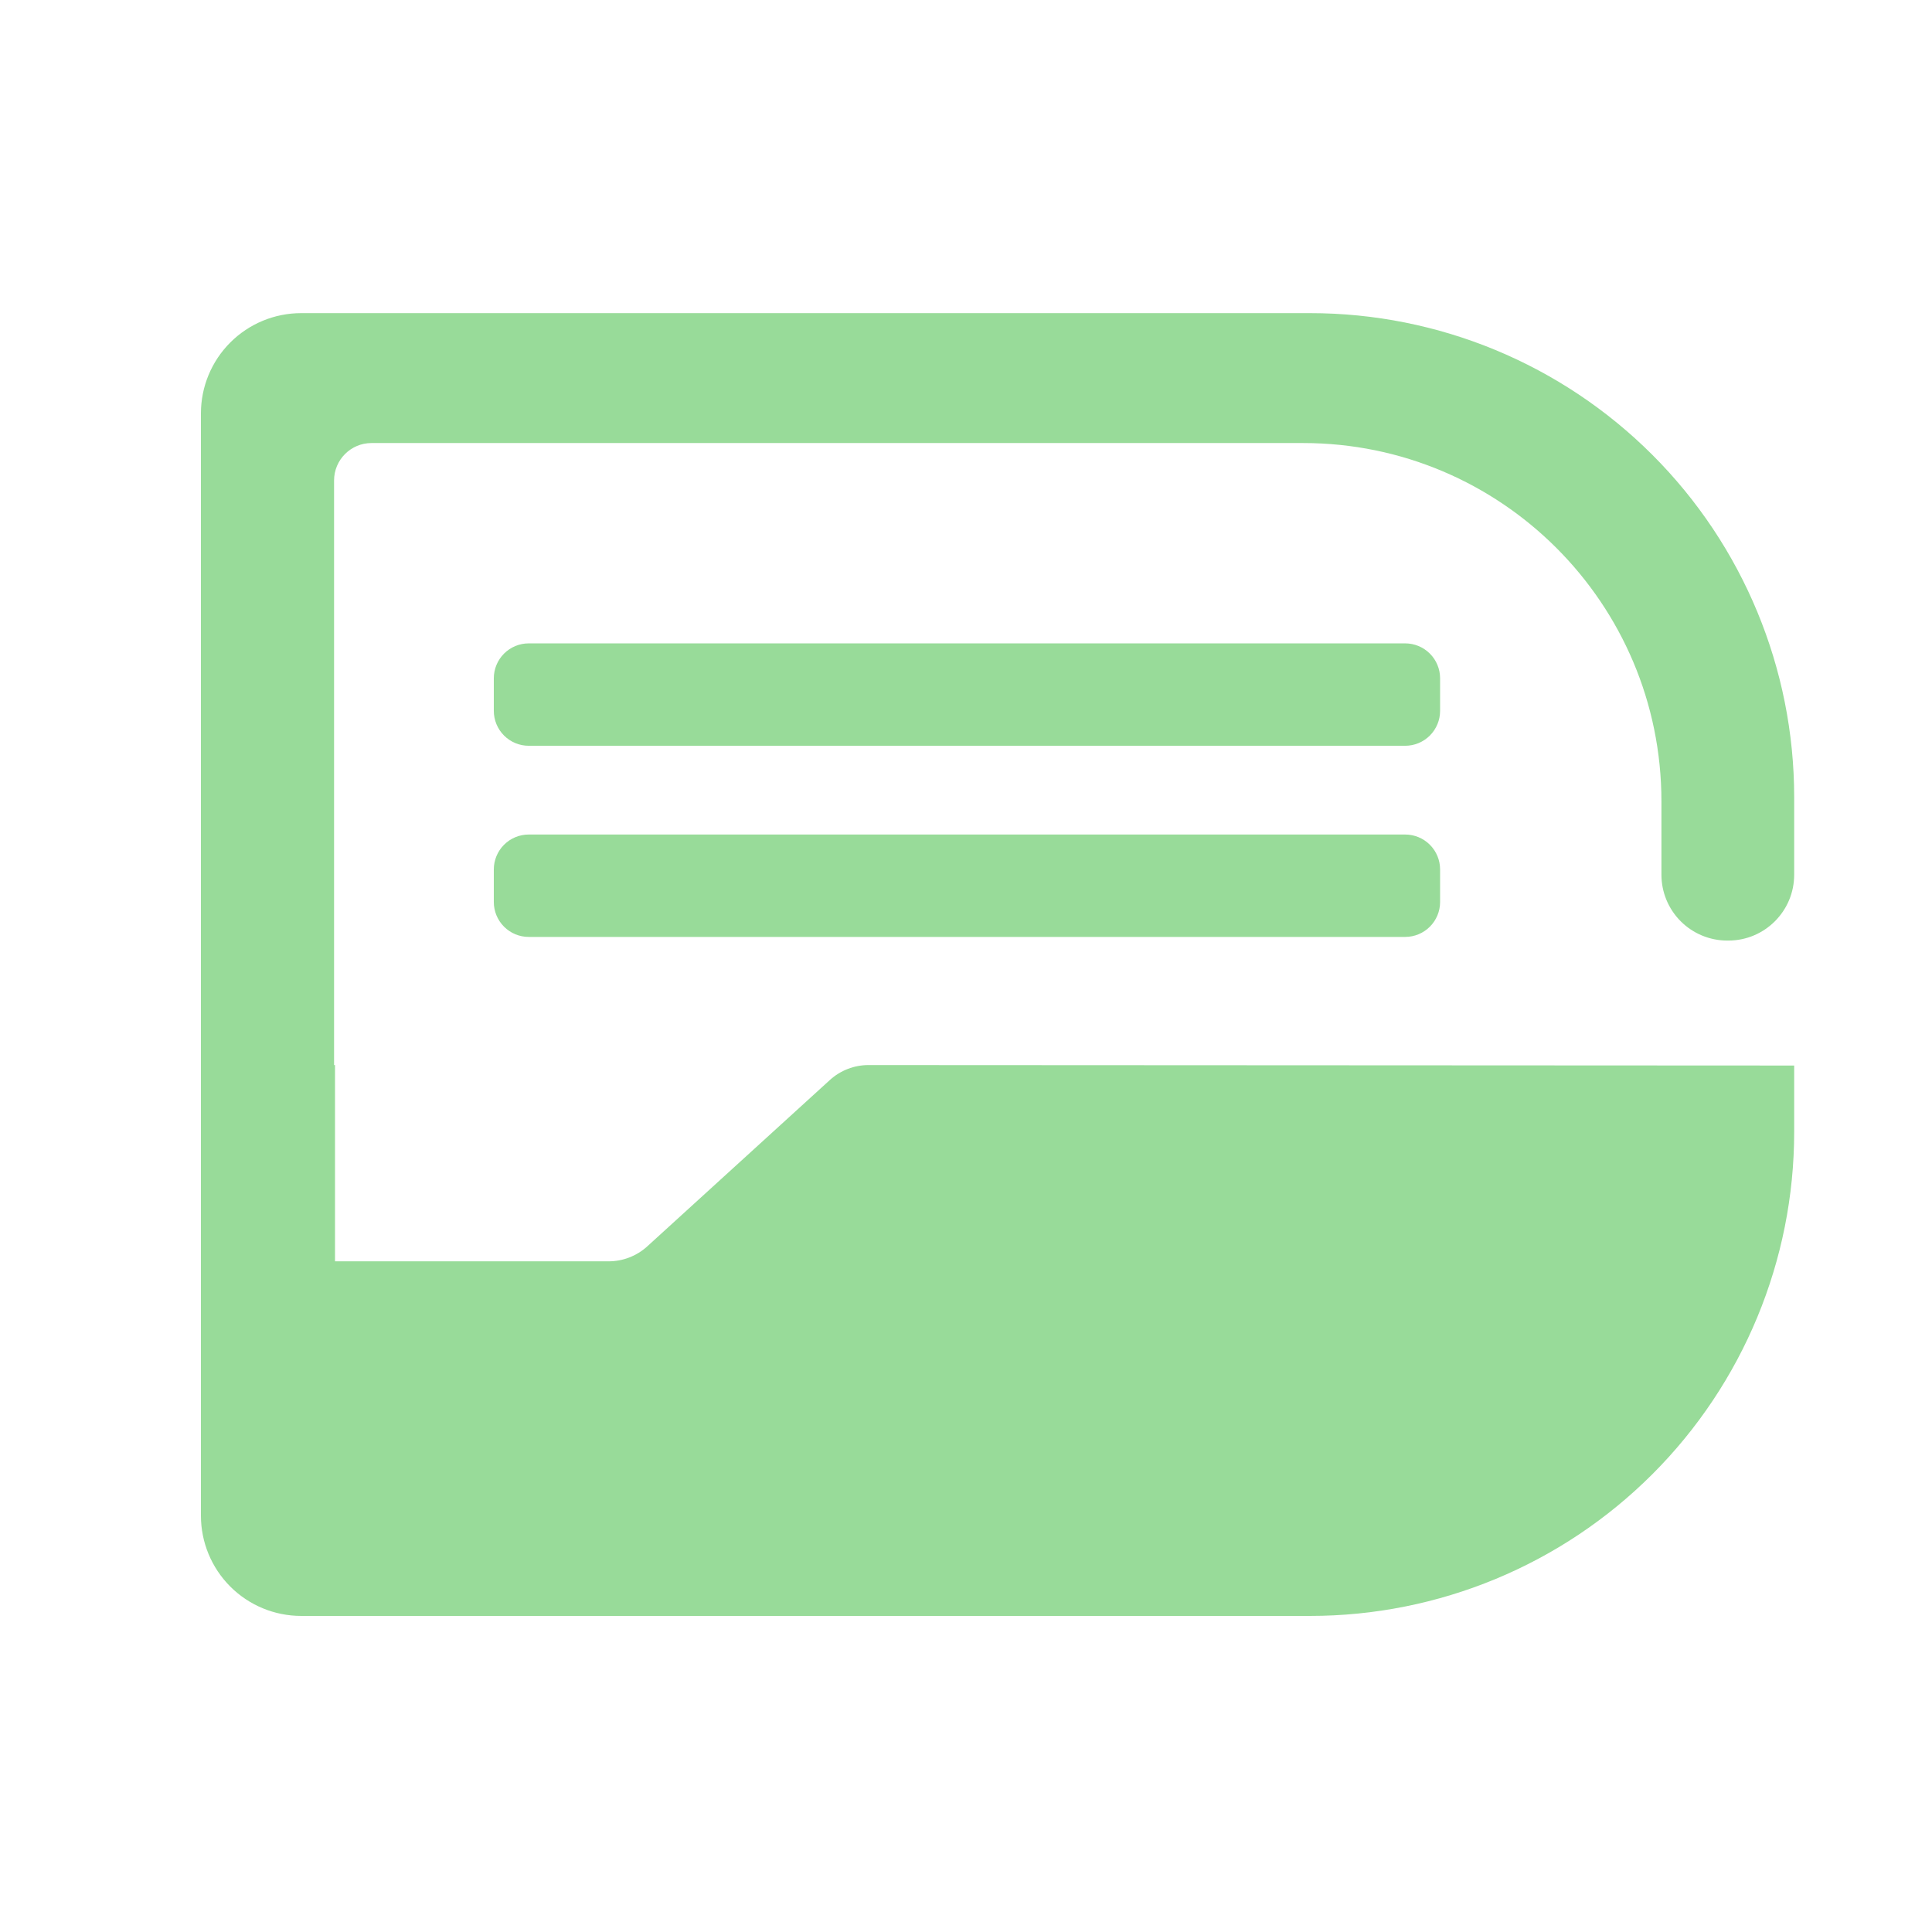 <?xml version="1.0" encoding="UTF-8"?>
<svg version="1.1" viewBox="0 0 192 192" xmlns="http://www.w3.org/2000/svg">
 <g transform="matrix(.25 0 0 .25 -.864 -4.524)" style="clip-rule:evenodd;fill-rule:evenodd;stroke-linejoin:round;stroke-miterlimit:2">
  <path d="m716.67 441.66v26.385c0 51.027-20.271 99.965-56.353 136.05s-85.02 56.353-136.05 56.353h-401.1c-10.565 0-20.698-4.198-28.169-11.669s-11.669-17.604-11.669-28.169v-438.2c0-10.566 4.198-20.699 11.669-28.17s17.604-11.668 28.169-11.668h401.1c51.027 0 99.965 20.27 136.05 56.352s56.353 85.02 56.353 136.05v30.837c0 14.455-11.718 26.173-26.173 26.173h-0.422c-6.942 0-13.599-2.757-18.507-7.666-4.909-4.908-7.666-11.565-7.666-18.507v-29.141c0-78.678-63.781-142.46-142.46-142.46h-370.3c-8.223 0-14.888 6.666-14.888 14.888v232.37h0.377v78.021h108.76c5.685 0 11.166-2.122 15.369-5.951l72.572-66.115c4.206-3.831 9.692-5.954 15.381-5.951zm-154.64-91.829c3.683 0 7.215 1.463 9.819 4.067s4.067 6.136 4.067 9.819v12.936c0 3.682-1.463 7.214-4.067 9.818s-6.136 4.067-9.819 4.067h-348.39c-3.683 0-7.215-1.463-9.819-4.067s-4.067-6.136-4.067-9.818v-12.936c0-3.683 1.463-7.215 4.067-9.819s6.136-4.067 9.819-4.067zm0-75.985c3.683 0 7.215 1.463 9.819 4.067s4.067 6.135 4.067 9.818v12.936c0 3.683-1.463 7.214-4.067 9.818s-6.136 4.067-9.819 4.067h-348.39c-3.683 0-7.215-1.463-9.819-4.067s-4.067-6.135-4.067-9.818v-12.936c0-3.683 1.463-7.214 4.067-9.818s6.136-4.067 9.819-4.067z" style="fill:#98db99"/>
 </g>
</svg>
